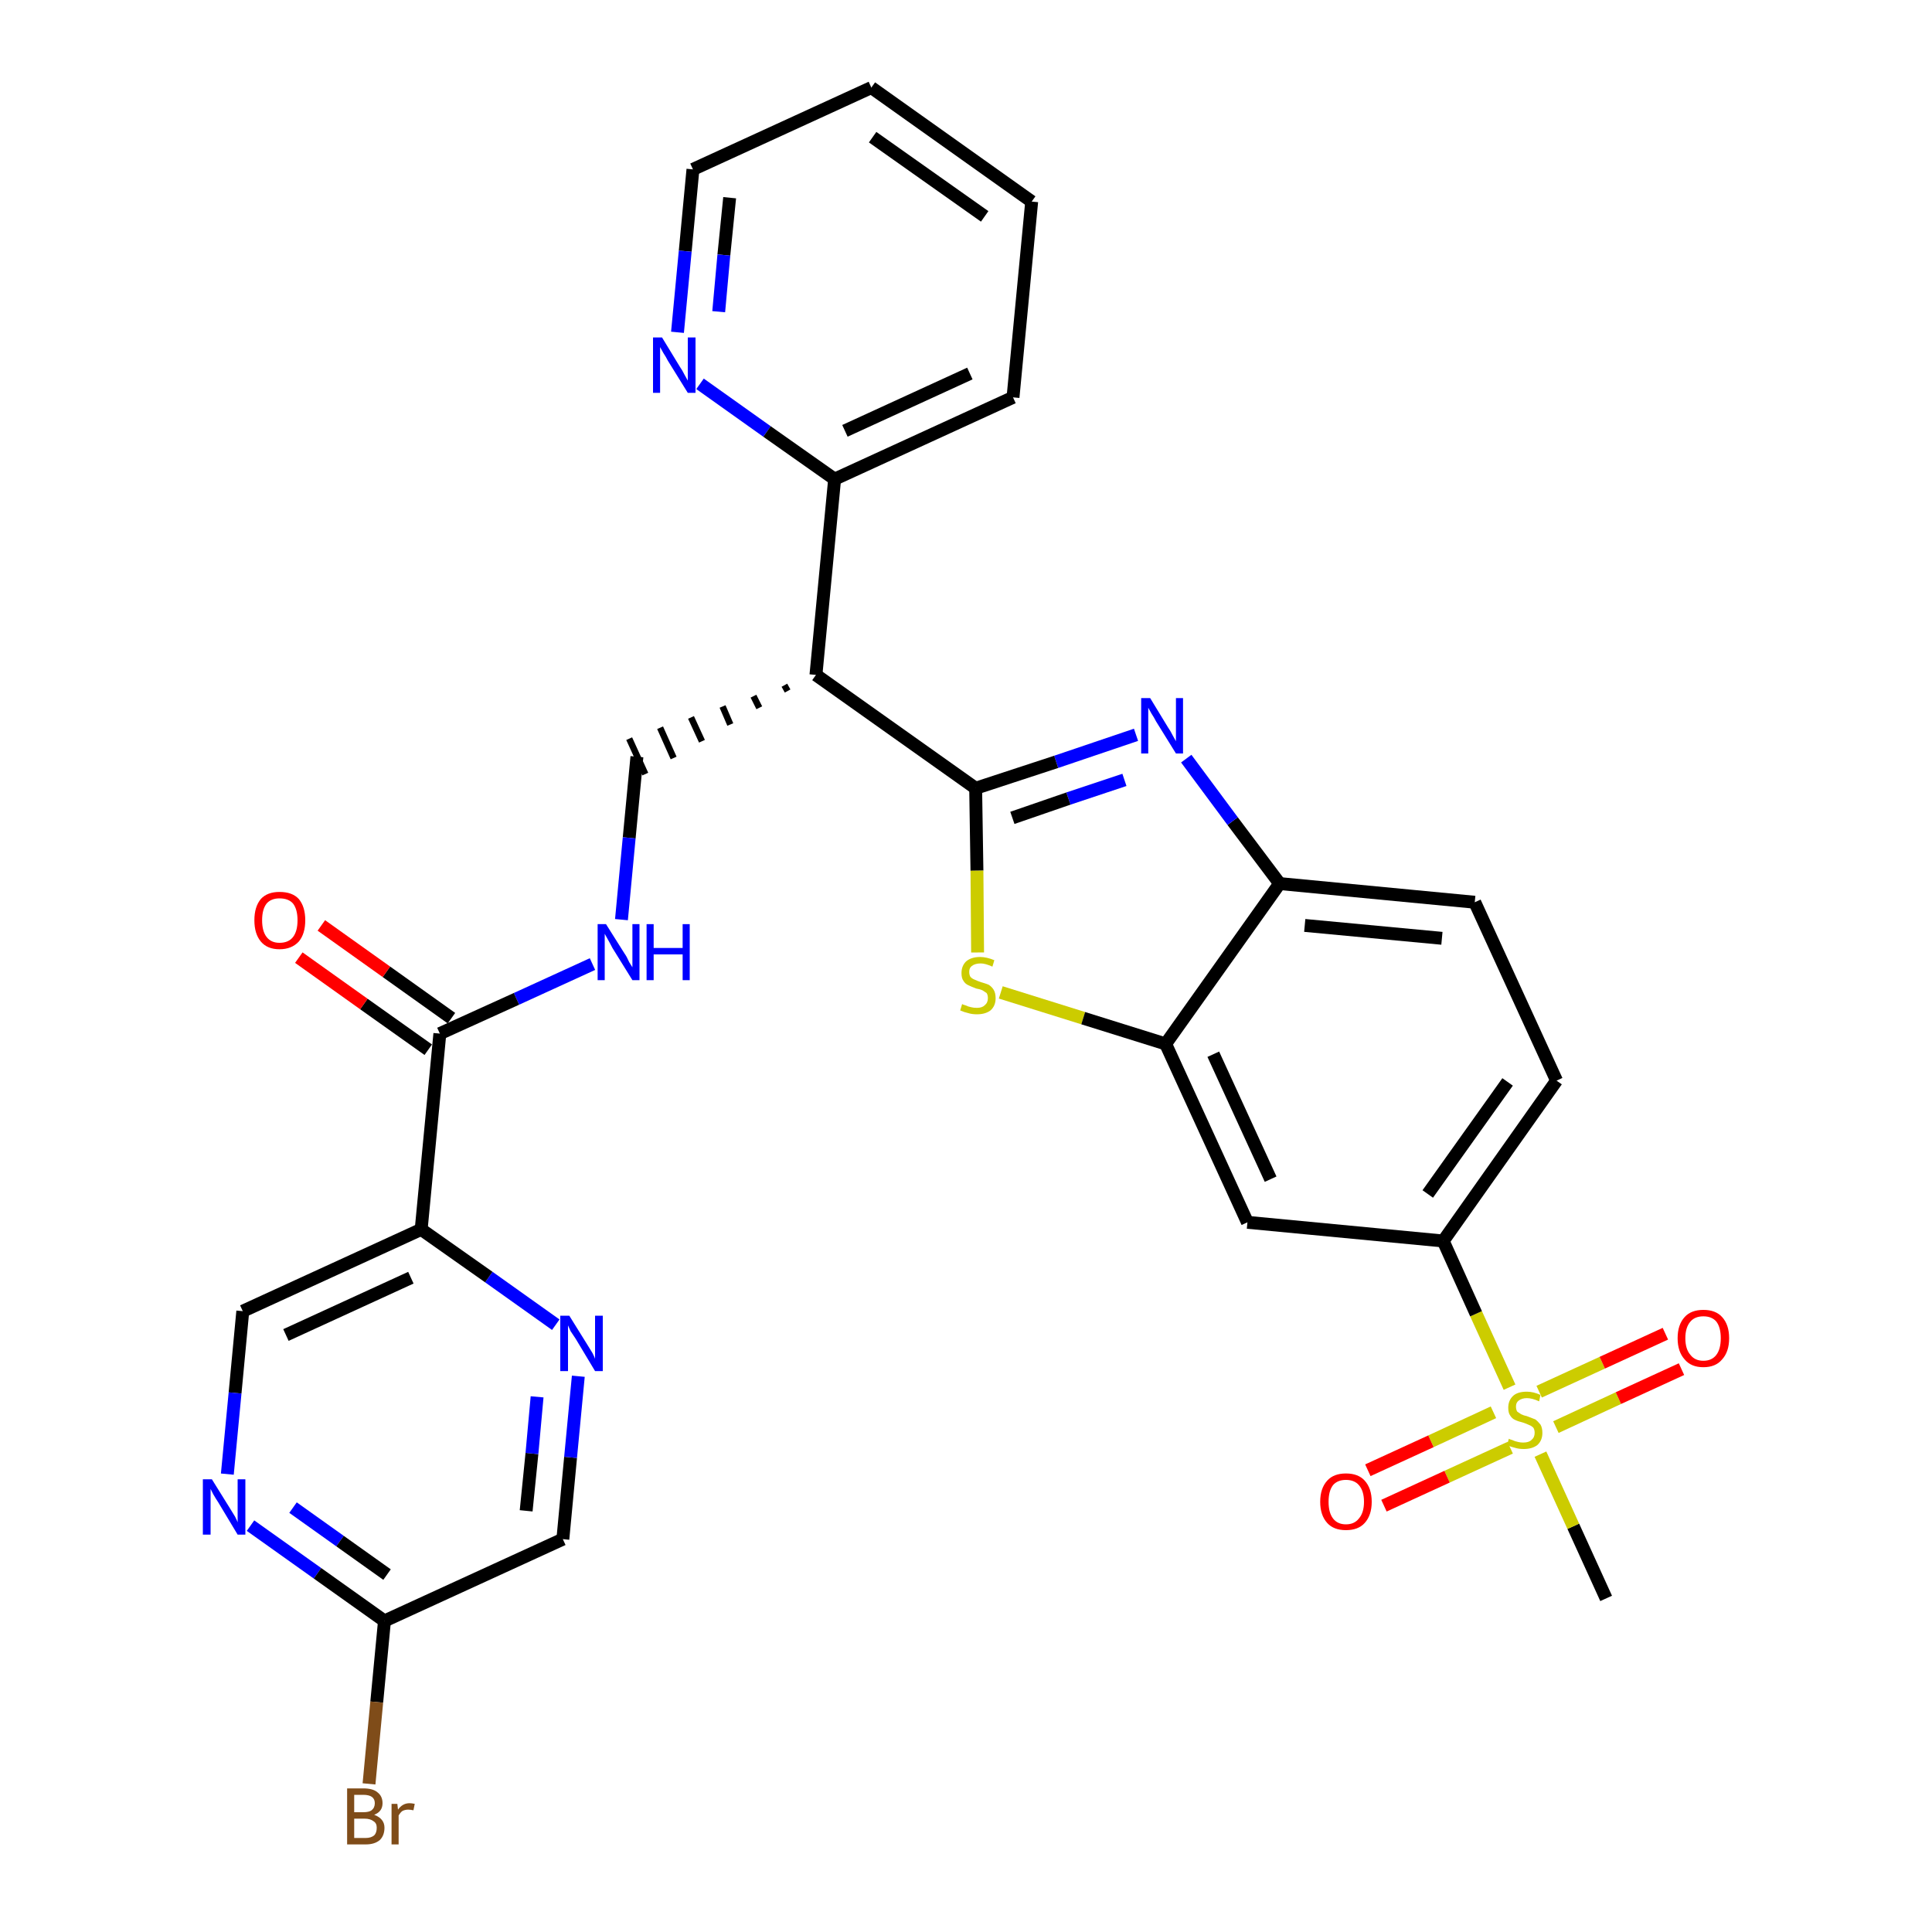 <?xml version='1.0' encoding='iso-8859-1'?>
<svg version='1.1' baseProfile='full'
              xmlns='http://www.w3.org/2000/svg'
                      xmlns:rdkit='http://www.rdkit.org/xml'
                      xmlns:xlink='http://www.w3.org/1999/xlink'
                  xml:space='preserve'
width='300px' height='300px' viewBox='0 0 300 300'>
<!-- END OF HEADER -->
<path class='bond-0 atom-0 atom-1' d='M 249.4,248.2 L 244.3,237.0' style='fill:none;fill-rule:evenodd;stroke:#000000;stroke-width:2.0px;stroke-linecap:butt;stroke-linejoin:miter;stroke-opacity:1' />
<path class='bond-0 atom-0 atom-1' d='M 244.3,237.0 L 239.2,225.8' style='fill:none;fill-rule:evenodd;stroke:#CCCC00;stroke-width:2.0px;stroke-linecap:butt;stroke-linejoin:miter;stroke-opacity:1' />
<path class='bond-1 atom-1 atom-2' d='M 241.6,221.6 L 251.3,217.1' style='fill:none;fill-rule:evenodd;stroke:#CCCC00;stroke-width:2.0px;stroke-linecap:butt;stroke-linejoin:miter;stroke-opacity:1' />
<path class='bond-1 atom-1 atom-2' d='M 251.3,217.1 L 261.1,212.6' style='fill:none;fill-rule:evenodd;stroke:#FF0000;stroke-width:2.0px;stroke-linecap:butt;stroke-linejoin:miter;stroke-opacity:1' />
<path class='bond-1 atom-1 atom-2' d='M 239.0,216.1 L 248.8,211.6' style='fill:none;fill-rule:evenodd;stroke:#CCCC00;stroke-width:2.0px;stroke-linecap:butt;stroke-linejoin:miter;stroke-opacity:1' />
<path class='bond-1 atom-1 atom-2' d='M 248.8,211.6 L 258.6,207.1' style='fill:none;fill-rule:evenodd;stroke:#FF0000;stroke-width:2.0px;stroke-linecap:butt;stroke-linejoin:miter;stroke-opacity:1' />
<path class='bond-2 atom-1 atom-3' d='M 231.9,219.3 L 222.2,223.8' style='fill:none;fill-rule:evenodd;stroke:#CCCC00;stroke-width:2.0px;stroke-linecap:butt;stroke-linejoin:miter;stroke-opacity:1' />
<path class='bond-2 atom-1 atom-3' d='M 222.2,223.8 L 212.4,228.3' style='fill:none;fill-rule:evenodd;stroke:#FF0000;stroke-width:2.0px;stroke-linecap:butt;stroke-linejoin:miter;stroke-opacity:1' />
<path class='bond-2 atom-1 atom-3' d='M 234.5,224.8 L 224.7,229.3' style='fill:none;fill-rule:evenodd;stroke:#CCCC00;stroke-width:2.0px;stroke-linecap:butt;stroke-linejoin:miter;stroke-opacity:1' />
<path class='bond-2 atom-1 atom-3' d='M 224.7,229.3 L 214.9,233.8' style='fill:none;fill-rule:evenodd;stroke:#FF0000;stroke-width:2.0px;stroke-linecap:butt;stroke-linejoin:miter;stroke-opacity:1' />
<path class='bond-3 atom-1 atom-4' d='M 234.4,215.4 L 229.2,204.0' style='fill:none;fill-rule:evenodd;stroke:#CCCC00;stroke-width:2.0px;stroke-linecap:butt;stroke-linejoin:miter;stroke-opacity:1' />
<path class='bond-3 atom-1 atom-4' d='M 229.2,204.0 L 224.1,192.7' style='fill:none;fill-rule:evenodd;stroke:#000000;stroke-width:2.0px;stroke-linecap:butt;stroke-linejoin:miter;stroke-opacity:1' />
<path class='bond-4 atom-4 atom-5' d='M 224.1,192.7 L 241.7,167.8' style='fill:none;fill-rule:evenodd;stroke:#000000;stroke-width:2.0px;stroke-linecap:butt;stroke-linejoin:miter;stroke-opacity:1' />
<path class='bond-4 atom-4 atom-5' d='M 221.7,185.4 L 234.1,168.0' style='fill:none;fill-rule:evenodd;stroke:#000000;stroke-width:2.0px;stroke-linecap:butt;stroke-linejoin:miter;stroke-opacity:1' />
<path class='bond-30 atom-30 atom-4' d='M 193.7,189.8 L 224.1,192.7' style='fill:none;fill-rule:evenodd;stroke:#000000;stroke-width:2.0px;stroke-linecap:butt;stroke-linejoin:miter;stroke-opacity:1' />
<path class='bond-5 atom-5 atom-6' d='M 241.7,167.8 L 229.0,140.1' style='fill:none;fill-rule:evenodd;stroke:#000000;stroke-width:2.0px;stroke-linecap:butt;stroke-linejoin:miter;stroke-opacity:1' />
<path class='bond-6 atom-6 atom-7' d='M 229.0,140.1 L 198.7,137.2' style='fill:none;fill-rule:evenodd;stroke:#000000;stroke-width:2.0px;stroke-linecap:butt;stroke-linejoin:miter;stroke-opacity:1' />
<path class='bond-6 atom-6 atom-7' d='M 223.9,145.7 L 202.6,143.7' style='fill:none;fill-rule:evenodd;stroke:#000000;stroke-width:2.0px;stroke-linecap:butt;stroke-linejoin:miter;stroke-opacity:1' />
<path class='bond-7 atom-7 atom-8' d='M 198.7,137.2 L 191.4,127.5' style='fill:none;fill-rule:evenodd;stroke:#000000;stroke-width:2.0px;stroke-linecap:butt;stroke-linejoin:miter;stroke-opacity:1' />
<path class='bond-7 atom-7 atom-8' d='M 191.4,127.5 L 184.2,117.8' style='fill:none;fill-rule:evenodd;stroke:#0000FF;stroke-width:2.0px;stroke-linecap:butt;stroke-linejoin:miter;stroke-opacity:1' />
<path class='bond-31 atom-29 atom-7' d='M 181.0,162.1 L 198.7,137.2' style='fill:none;fill-rule:evenodd;stroke:#000000;stroke-width:2.0px;stroke-linecap:butt;stroke-linejoin:miter;stroke-opacity:1' />
<path class='bond-8 atom-8 atom-9' d='M 176.4,114.1 L 164.0,118.3' style='fill:none;fill-rule:evenodd;stroke:#0000FF;stroke-width:2.0px;stroke-linecap:butt;stroke-linejoin:miter;stroke-opacity:1' />
<path class='bond-8 atom-8 atom-9' d='M 164.0,118.3 L 151.5,122.4' style='fill:none;fill-rule:evenodd;stroke:#000000;stroke-width:2.0px;stroke-linecap:butt;stroke-linejoin:miter;stroke-opacity:1' />
<path class='bond-8 atom-8 atom-9' d='M 174.6,121.1 L 165.9,124.0' style='fill:none;fill-rule:evenodd;stroke:#0000FF;stroke-width:2.0px;stroke-linecap:butt;stroke-linejoin:miter;stroke-opacity:1' />
<path class='bond-8 atom-8 atom-9' d='M 165.9,124.0 L 157.2,127.0' style='fill:none;fill-rule:evenodd;stroke:#000000;stroke-width:2.0px;stroke-linecap:butt;stroke-linejoin:miter;stroke-opacity:1' />
<path class='bond-9 atom-9 atom-10' d='M 151.5,122.4 L 126.7,104.8' style='fill:none;fill-rule:evenodd;stroke:#000000;stroke-width:2.0px;stroke-linecap:butt;stroke-linejoin:miter;stroke-opacity:1' />
<path class='bond-27 atom-9 atom-28' d='M 151.5,122.4 L 151.7,135.2' style='fill:none;fill-rule:evenodd;stroke:#000000;stroke-width:2.0px;stroke-linecap:butt;stroke-linejoin:miter;stroke-opacity:1' />
<path class='bond-27 atom-9 atom-28' d='M 151.7,135.2 L 151.8,147.9' style='fill:none;fill-rule:evenodd;stroke:#CCCC00;stroke-width:2.0px;stroke-linecap:butt;stroke-linejoin:miter;stroke-opacity:1' />
<path class='bond-10 atom-10 atom-11' d='M 121.8,106.4 L 122.3,107.3' style='fill:none;fill-rule:evenodd;stroke:#000000;stroke-width:1.0px;stroke-linecap:butt;stroke-linejoin:miter;stroke-opacity:1' />
<path class='bond-10 atom-10 atom-11' d='M 117.0,108.1 L 117.9,109.9' style='fill:none;fill-rule:evenodd;stroke:#000000;stroke-width:1.0px;stroke-linecap:butt;stroke-linejoin:miter;stroke-opacity:1' />
<path class='bond-10 atom-10 atom-11' d='M 112.2,109.7 L 113.4,112.5' style='fill:none;fill-rule:evenodd;stroke:#000000;stroke-width:1.0px;stroke-linecap:butt;stroke-linejoin:miter;stroke-opacity:1' />
<path class='bond-10 atom-10 atom-11' d='M 107.3,111.4 L 109.0,115.1' style='fill:none;fill-rule:evenodd;stroke:#000000;stroke-width:1.0px;stroke-linecap:butt;stroke-linejoin:miter;stroke-opacity:1' />
<path class='bond-10 atom-10 atom-11' d='M 102.5,113.0 L 104.6,117.7' style='fill:none;fill-rule:evenodd;stroke:#000000;stroke-width:1.0px;stroke-linecap:butt;stroke-linejoin:miter;stroke-opacity:1' />
<path class='bond-10 atom-10 atom-11' d='M 97.7,114.7 L 100.2,120.2' style='fill:none;fill-rule:evenodd;stroke:#000000;stroke-width:1.0px;stroke-linecap:butt;stroke-linejoin:miter;stroke-opacity:1' />
<path class='bond-21 atom-10 atom-22' d='M 126.7,104.8 L 129.6,74.4' style='fill:none;fill-rule:evenodd;stroke:#000000;stroke-width:2.0px;stroke-linecap:butt;stroke-linejoin:miter;stroke-opacity:1' />
<path class='bond-11 atom-11 atom-12' d='M 98.9,117.5 L 97.7,130.1' style='fill:none;fill-rule:evenodd;stroke:#000000;stroke-width:2.0px;stroke-linecap:butt;stroke-linejoin:miter;stroke-opacity:1' />
<path class='bond-11 atom-11 atom-12' d='M 97.7,130.1 L 96.5,142.8' style='fill:none;fill-rule:evenodd;stroke:#0000FF;stroke-width:2.0px;stroke-linecap:butt;stroke-linejoin:miter;stroke-opacity:1' />
<path class='bond-12 atom-12 atom-13' d='M 92.0,149.7 L 80.2,155.1' style='fill:none;fill-rule:evenodd;stroke:#0000FF;stroke-width:2.0px;stroke-linecap:butt;stroke-linejoin:miter;stroke-opacity:1' />
<path class='bond-12 atom-12 atom-13' d='M 80.2,155.1 L 68.3,160.5' style='fill:none;fill-rule:evenodd;stroke:#000000;stroke-width:2.0px;stroke-linecap:butt;stroke-linejoin:miter;stroke-opacity:1' />
<path class='bond-13 atom-13 atom-14' d='M 70.1,158.1 L 60.0,150.9' style='fill:none;fill-rule:evenodd;stroke:#000000;stroke-width:2.0px;stroke-linecap:butt;stroke-linejoin:miter;stroke-opacity:1' />
<path class='bond-13 atom-13 atom-14' d='M 60.0,150.9 L 49.9,143.7' style='fill:none;fill-rule:evenodd;stroke:#FF0000;stroke-width:2.0px;stroke-linecap:butt;stroke-linejoin:miter;stroke-opacity:1' />
<path class='bond-13 atom-13 atom-14' d='M 66.5,163.0 L 56.5,155.9' style='fill:none;fill-rule:evenodd;stroke:#000000;stroke-width:2.0px;stroke-linecap:butt;stroke-linejoin:miter;stroke-opacity:1' />
<path class='bond-13 atom-13 atom-14' d='M 56.5,155.9 L 46.4,148.7' style='fill:none;fill-rule:evenodd;stroke:#FF0000;stroke-width:2.0px;stroke-linecap:butt;stroke-linejoin:miter;stroke-opacity:1' />
<path class='bond-14 atom-13 atom-15' d='M 68.3,160.5 L 65.4,190.9' style='fill:none;fill-rule:evenodd;stroke:#000000;stroke-width:2.0px;stroke-linecap:butt;stroke-linejoin:miter;stroke-opacity:1' />
<path class='bond-15 atom-15 atom-16' d='M 65.4,190.9 L 37.7,203.6' style='fill:none;fill-rule:evenodd;stroke:#000000;stroke-width:2.0px;stroke-linecap:butt;stroke-linejoin:miter;stroke-opacity:1' />
<path class='bond-15 atom-15 atom-16' d='M 63.8,198.4 L 44.4,207.3' style='fill:none;fill-rule:evenodd;stroke:#000000;stroke-width:2.0px;stroke-linecap:butt;stroke-linejoin:miter;stroke-opacity:1' />
<path class='bond-32 atom-21 atom-15' d='M 86.3,205.7 L 75.9,198.3' style='fill:none;fill-rule:evenodd;stroke:#0000FF;stroke-width:2.0px;stroke-linecap:butt;stroke-linejoin:miter;stroke-opacity:1' />
<path class='bond-32 atom-21 atom-15' d='M 75.9,198.3 L 65.4,190.9' style='fill:none;fill-rule:evenodd;stroke:#000000;stroke-width:2.0px;stroke-linecap:butt;stroke-linejoin:miter;stroke-opacity:1' />
<path class='bond-16 atom-16 atom-17' d='M 37.7,203.6 L 36.5,216.3' style='fill:none;fill-rule:evenodd;stroke:#000000;stroke-width:2.0px;stroke-linecap:butt;stroke-linejoin:miter;stroke-opacity:1' />
<path class='bond-16 atom-16 atom-17' d='M 36.5,216.3 L 35.3,228.9' style='fill:none;fill-rule:evenodd;stroke:#0000FF;stroke-width:2.0px;stroke-linecap:butt;stroke-linejoin:miter;stroke-opacity:1' />
<path class='bond-17 atom-17 atom-18' d='M 38.9,236.9 L 49.3,244.3' style='fill:none;fill-rule:evenodd;stroke:#0000FF;stroke-width:2.0px;stroke-linecap:butt;stroke-linejoin:miter;stroke-opacity:1' />
<path class='bond-17 atom-17 atom-18' d='M 49.3,244.3 L 59.7,251.7' style='fill:none;fill-rule:evenodd;stroke:#000000;stroke-width:2.0px;stroke-linecap:butt;stroke-linejoin:miter;stroke-opacity:1' />
<path class='bond-17 atom-17 atom-18' d='M 45.5,234.1 L 52.8,239.3' style='fill:none;fill-rule:evenodd;stroke:#0000FF;stroke-width:2.0px;stroke-linecap:butt;stroke-linejoin:miter;stroke-opacity:1' />
<path class='bond-17 atom-17 atom-18' d='M 52.8,239.3 L 60.1,244.5' style='fill:none;fill-rule:evenodd;stroke:#000000;stroke-width:2.0px;stroke-linecap:butt;stroke-linejoin:miter;stroke-opacity:1' />
<path class='bond-18 atom-18 atom-19' d='M 59.7,251.7 L 58.5,264.3' style='fill:none;fill-rule:evenodd;stroke:#000000;stroke-width:2.0px;stroke-linecap:butt;stroke-linejoin:miter;stroke-opacity:1' />
<path class='bond-18 atom-18 atom-19' d='M 58.5,264.3 L 57.3,277.0' style='fill:none;fill-rule:evenodd;stroke:#7F4C19;stroke-width:2.0px;stroke-linecap:butt;stroke-linejoin:miter;stroke-opacity:1' />
<path class='bond-19 atom-18 atom-20' d='M 59.7,251.7 L 87.4,239.0' style='fill:none;fill-rule:evenodd;stroke:#000000;stroke-width:2.0px;stroke-linecap:butt;stroke-linejoin:miter;stroke-opacity:1' />
<path class='bond-20 atom-20 atom-21' d='M 87.4,239.0 L 88.6,226.3' style='fill:none;fill-rule:evenodd;stroke:#000000;stroke-width:2.0px;stroke-linecap:butt;stroke-linejoin:miter;stroke-opacity:1' />
<path class='bond-20 atom-20 atom-21' d='M 88.6,226.3 L 89.8,213.7' style='fill:none;fill-rule:evenodd;stroke:#0000FF;stroke-width:2.0px;stroke-linecap:butt;stroke-linejoin:miter;stroke-opacity:1' />
<path class='bond-20 atom-20 atom-21' d='M 81.7,234.6 L 82.6,225.7' style='fill:none;fill-rule:evenodd;stroke:#000000;stroke-width:2.0px;stroke-linecap:butt;stroke-linejoin:miter;stroke-opacity:1' />
<path class='bond-20 atom-20 atom-21' d='M 82.6,225.7 L 83.4,216.9' style='fill:none;fill-rule:evenodd;stroke:#0000FF;stroke-width:2.0px;stroke-linecap:butt;stroke-linejoin:miter;stroke-opacity:1' />
<path class='bond-22 atom-22 atom-23' d='M 129.6,74.4 L 157.3,61.7' style='fill:none;fill-rule:evenodd;stroke:#000000;stroke-width:2.0px;stroke-linecap:butt;stroke-linejoin:miter;stroke-opacity:1' />
<path class='bond-22 atom-22 atom-23' d='M 131.2,66.9 L 150.6,58.0' style='fill:none;fill-rule:evenodd;stroke:#000000;stroke-width:2.0px;stroke-linecap:butt;stroke-linejoin:miter;stroke-opacity:1' />
<path class='bond-33 atom-27 atom-22' d='M 108.7,59.6 L 119.1,67.0' style='fill:none;fill-rule:evenodd;stroke:#0000FF;stroke-width:2.0px;stroke-linecap:butt;stroke-linejoin:miter;stroke-opacity:1' />
<path class='bond-33 atom-27 atom-22' d='M 119.1,67.0 L 129.6,74.4' style='fill:none;fill-rule:evenodd;stroke:#000000;stroke-width:2.0px;stroke-linecap:butt;stroke-linejoin:miter;stroke-opacity:1' />
<path class='bond-23 atom-23 atom-24' d='M 157.3,61.7 L 160.2,31.3' style='fill:none;fill-rule:evenodd;stroke:#000000;stroke-width:2.0px;stroke-linecap:butt;stroke-linejoin:miter;stroke-opacity:1' />
<path class='bond-24 atom-24 atom-25' d='M 160.2,31.3 L 135.3,13.6' style='fill:none;fill-rule:evenodd;stroke:#000000;stroke-width:2.0px;stroke-linecap:butt;stroke-linejoin:miter;stroke-opacity:1' />
<path class='bond-24 atom-24 atom-25' d='M 152.9,33.6 L 135.5,21.3' style='fill:none;fill-rule:evenodd;stroke:#000000;stroke-width:2.0px;stroke-linecap:butt;stroke-linejoin:miter;stroke-opacity:1' />
<path class='bond-25 atom-25 atom-26' d='M 135.3,13.6 L 107.6,26.3' style='fill:none;fill-rule:evenodd;stroke:#000000;stroke-width:2.0px;stroke-linecap:butt;stroke-linejoin:miter;stroke-opacity:1' />
<path class='bond-26 atom-26 atom-27' d='M 107.6,26.3 L 106.4,39.0' style='fill:none;fill-rule:evenodd;stroke:#000000;stroke-width:2.0px;stroke-linecap:butt;stroke-linejoin:miter;stroke-opacity:1' />
<path class='bond-26 atom-26 atom-27' d='M 106.4,39.0 L 105.2,51.6' style='fill:none;fill-rule:evenodd;stroke:#0000FF;stroke-width:2.0px;stroke-linecap:butt;stroke-linejoin:miter;stroke-opacity:1' />
<path class='bond-26 atom-26 atom-27' d='M 113.3,30.7 L 112.4,39.6' style='fill:none;fill-rule:evenodd;stroke:#000000;stroke-width:2.0px;stroke-linecap:butt;stroke-linejoin:miter;stroke-opacity:1' />
<path class='bond-26 atom-26 atom-27' d='M 112.4,39.6 L 111.6,48.4' style='fill:none;fill-rule:evenodd;stroke:#0000FF;stroke-width:2.0px;stroke-linecap:butt;stroke-linejoin:miter;stroke-opacity:1' />
<path class='bond-28 atom-28 atom-29' d='M 155.4,154.1 L 168.2,158.1' style='fill:none;fill-rule:evenodd;stroke:#CCCC00;stroke-width:2.0px;stroke-linecap:butt;stroke-linejoin:miter;stroke-opacity:1' />
<path class='bond-28 atom-28 atom-29' d='M 168.2,158.1 L 181.0,162.1' style='fill:none;fill-rule:evenodd;stroke:#000000;stroke-width:2.0px;stroke-linecap:butt;stroke-linejoin:miter;stroke-opacity:1' />
<path class='bond-29 atom-29 atom-30' d='M 181.0,162.1 L 193.7,189.8' style='fill:none;fill-rule:evenodd;stroke:#000000;stroke-width:2.0px;stroke-linecap:butt;stroke-linejoin:miter;stroke-opacity:1' />
<path class='bond-29 atom-29 atom-30' d='M 188.4,163.7 L 197.3,183.1' style='fill:none;fill-rule:evenodd;stroke:#000000;stroke-width:2.0px;stroke-linecap:butt;stroke-linejoin:miter;stroke-opacity:1' />
<path  class='atom-1' d='M 234.3 223.4
Q 234.4 223.5, 234.8 223.6
Q 235.2 223.8, 235.7 223.9
Q 236.1 224.0, 236.5 224.0
Q 237.4 224.0, 237.8 223.6
Q 238.3 223.2, 238.3 222.5
Q 238.3 222.0, 238.1 221.7
Q 237.8 221.4, 237.5 221.3
Q 237.1 221.1, 236.5 220.9
Q 235.7 220.7, 235.3 220.5
Q 234.8 220.3, 234.5 219.8
Q 234.2 219.4, 234.2 218.6
Q 234.2 217.5, 234.9 216.8
Q 235.6 216.1, 237.1 216.1
Q 238.1 216.1, 239.2 216.6
L 239.0 217.6
Q 237.9 217.1, 237.1 217.1
Q 236.3 217.1, 235.8 217.5
Q 235.4 217.8, 235.4 218.4
Q 235.4 218.9, 235.6 219.2
Q 235.9 219.4, 236.2 219.6
Q 236.6 219.8, 237.1 219.9
Q 237.9 220.2, 238.4 220.4
Q 238.8 220.7, 239.2 221.2
Q 239.5 221.7, 239.5 222.5
Q 239.5 223.7, 238.7 224.4
Q 237.9 225.0, 236.6 225.0
Q 235.8 225.0, 235.2 224.8
Q 234.7 224.7, 234.0 224.4
L 234.3 223.4
' fill='#CCCC00'/>
<path  class='atom-2' d='M 260.5 207.8
Q 260.5 205.7, 261.6 204.5
Q 262.6 203.4, 264.5 203.4
Q 266.4 203.4, 267.4 204.5
Q 268.5 205.7, 268.5 207.8
Q 268.5 209.9, 267.4 211.1
Q 266.4 212.3, 264.5 212.3
Q 262.6 212.3, 261.6 211.1
Q 260.5 209.9, 260.5 207.8
M 264.5 211.3
Q 265.8 211.3, 266.5 210.4
Q 267.2 209.5, 267.2 207.8
Q 267.2 206.1, 266.5 205.2
Q 265.8 204.4, 264.5 204.4
Q 263.2 204.4, 262.5 205.2
Q 261.7 206.1, 261.7 207.8
Q 261.7 209.5, 262.5 210.4
Q 263.2 211.3, 264.5 211.3
' fill='#FF0000'/>
<path  class='atom-3' d='M 205.0 233.2
Q 205.0 231.1, 206.1 229.9
Q 207.1 228.8, 209.0 228.8
Q 210.9 228.8, 211.9 229.9
Q 213.0 231.1, 213.0 233.2
Q 213.0 235.3, 211.9 236.5
Q 210.9 237.6, 209.0 237.6
Q 207.1 237.6, 206.1 236.5
Q 205.0 235.3, 205.0 233.2
M 209.0 236.7
Q 210.3 236.7, 211.0 235.8
Q 211.8 234.9, 211.8 233.2
Q 211.8 231.5, 211.0 230.6
Q 210.3 229.8, 209.0 229.8
Q 207.7 229.8, 207.0 230.6
Q 206.3 231.5, 206.3 233.2
Q 206.3 234.9, 207.0 235.8
Q 207.7 236.7, 209.0 236.7
' fill='#FF0000'/>
<path  class='atom-8' d='M 178.6 108.4
L 181.4 113.0
Q 181.7 113.4, 182.1 114.2
Q 182.6 115.1, 182.6 115.1
L 182.6 108.4
L 183.7 108.4
L 183.7 117.0
L 182.6 117.0
L 179.5 112.0
Q 179.2 111.4, 178.8 110.8
Q 178.4 110.1, 178.3 109.9
L 178.3 117.0
L 177.2 117.0
L 177.2 108.4
L 178.6 108.4
' fill='#0000FF'/>
<path  class='atom-12' d='M 94.1 143.5
L 97.0 148.1
Q 97.3 148.5, 97.7 149.4
Q 98.2 150.2, 98.2 150.2
L 98.2 143.5
L 99.3 143.5
L 99.3 152.2
L 98.2 152.2
L 95.1 147.2
Q 94.8 146.6, 94.4 145.9
Q 94.0 145.2, 93.9 145.0
L 93.9 152.2
L 92.8 152.2
L 92.8 143.5
L 94.1 143.5
' fill='#0000FF'/>
<path  class='atom-12' d='M 100.4 143.5
L 101.5 143.5
L 101.5 147.2
L 106.0 147.2
L 106.0 143.5
L 107.1 143.5
L 107.1 152.2
L 106.0 152.2
L 106.0 148.2
L 101.5 148.2
L 101.5 152.2
L 100.4 152.2
L 100.4 143.5
' fill='#0000FF'/>
<path  class='atom-14' d='M 39.5 142.9
Q 39.5 140.8, 40.5 139.6
Q 41.5 138.5, 43.4 138.5
Q 45.4 138.5, 46.4 139.6
Q 47.4 140.8, 47.4 142.9
Q 47.4 145.0, 46.4 146.2
Q 45.3 147.4, 43.4 147.4
Q 41.5 147.4, 40.5 146.2
Q 39.5 145.0, 39.5 142.9
M 43.4 146.4
Q 44.8 146.4, 45.5 145.5
Q 46.2 144.6, 46.2 142.9
Q 46.2 141.2, 45.5 140.3
Q 44.8 139.5, 43.4 139.5
Q 42.1 139.5, 41.4 140.3
Q 40.7 141.2, 40.7 142.9
Q 40.7 144.6, 41.4 145.5
Q 42.1 146.4, 43.4 146.4
' fill='#FF0000'/>
<path  class='atom-17' d='M 32.9 229.7
L 35.7 234.2
Q 36.0 234.7, 36.5 235.5
Q 36.9 236.3, 36.9 236.4
L 36.9 229.7
L 38.1 229.7
L 38.1 238.3
L 36.9 238.3
L 33.9 233.3
Q 33.5 232.7, 33.1 232.0
Q 32.8 231.4, 32.7 231.2
L 32.7 238.3
L 31.5 238.3
L 31.5 229.7
L 32.9 229.7
' fill='#0000FF'/>
<path  class='atom-19' d='M 58.1 281.8
Q 58.9 282.1, 59.3 282.6
Q 59.7 283.1, 59.7 283.8
Q 59.7 285.0, 59.0 285.7
Q 58.2 286.4, 56.8 286.4
L 53.9 286.4
L 53.9 277.7
L 56.4 277.7
Q 57.9 277.7, 58.6 278.3
Q 59.4 278.9, 59.4 280.0
Q 59.4 281.3, 58.1 281.8
M 55.0 278.7
L 55.0 281.4
L 56.4 281.4
Q 57.3 281.4, 57.7 281.1
Q 58.2 280.7, 58.2 280.0
Q 58.2 278.7, 56.4 278.7
L 55.0 278.7
M 56.8 285.4
Q 57.6 285.4, 58.1 285.0
Q 58.5 284.6, 58.5 283.8
Q 58.5 283.1, 58.0 282.8
Q 57.5 282.4, 56.6 282.4
L 55.0 282.4
L 55.0 285.4
L 56.8 285.4
' fill='#7F4C19'/>
<path  class='atom-19' d='M 61.7 280.1
L 61.8 281.0
Q 62.5 280.0, 63.6 280.0
Q 63.9 280.0, 64.4 280.1
L 64.2 281.1
Q 63.7 281.0, 63.4 281.0
Q 62.9 281.0, 62.5 281.2
Q 62.2 281.4, 61.9 281.9
L 61.9 286.4
L 60.8 286.4
L 60.8 280.1
L 61.7 280.1
' fill='#7F4C19'/>
<path  class='atom-21' d='M 88.4 204.3
L 91.2 208.8
Q 91.5 209.3, 92.0 210.1
Q 92.4 210.9, 92.4 211.0
L 92.4 204.3
L 93.6 204.3
L 93.6 212.9
L 92.4 212.9
L 89.4 207.9
Q 89.0 207.3, 88.6 206.7
Q 88.3 206.0, 88.2 205.8
L 88.2 212.9
L 87.0 212.9
L 87.0 204.3
L 88.4 204.3
' fill='#0000FF'/>
<path  class='atom-27' d='M 102.8 52.4
L 105.6 57.0
Q 105.9 57.4, 106.3 58.2
Q 106.8 59.1, 106.8 59.1
L 106.8 52.4
L 108.0 52.4
L 108.0 61.0
L 106.8 61.0
L 103.7 56.0
Q 103.4 55.4, 103.0 54.8
Q 102.6 54.1, 102.5 53.9
L 102.5 61.0
L 101.4 61.0
L 101.4 52.4
L 102.8 52.4
' fill='#0000FF'/>
<path  class='atom-28' d='M 149.4 155.9
Q 149.5 156.0, 149.9 156.1
Q 150.3 156.3, 150.8 156.4
Q 151.2 156.5, 151.7 156.5
Q 152.5 156.5, 152.9 156.1
Q 153.4 155.7, 153.4 155.0
Q 153.4 154.5, 153.2 154.2
Q 152.9 154.0, 152.6 153.8
Q 152.2 153.6, 151.6 153.5
Q 150.8 153.2, 150.4 153.0
Q 149.9 152.8, 149.6 152.3
Q 149.3 151.9, 149.3 151.1
Q 149.3 150.0, 150.0 149.3
Q 150.8 148.6, 152.2 148.6
Q 153.2 148.6, 154.4 149.1
L 154.1 150.1
Q 153.0 149.6, 152.3 149.6
Q 151.4 149.6, 150.9 150.0
Q 150.5 150.3, 150.5 150.9
Q 150.5 151.4, 150.7 151.7
Q 151.0 152.0, 151.3 152.1
Q 151.7 152.3, 152.3 152.5
Q 153.0 152.7, 153.5 152.9
Q 154.0 153.2, 154.3 153.7
Q 154.6 154.2, 154.6 155.0
Q 154.6 156.2, 153.8 156.9
Q 153.0 157.5, 151.7 157.5
Q 150.9 157.5, 150.3 157.3
Q 149.8 157.2, 149.1 156.9
L 149.4 155.9
' fill='#CCCC00'/>
</svg>
